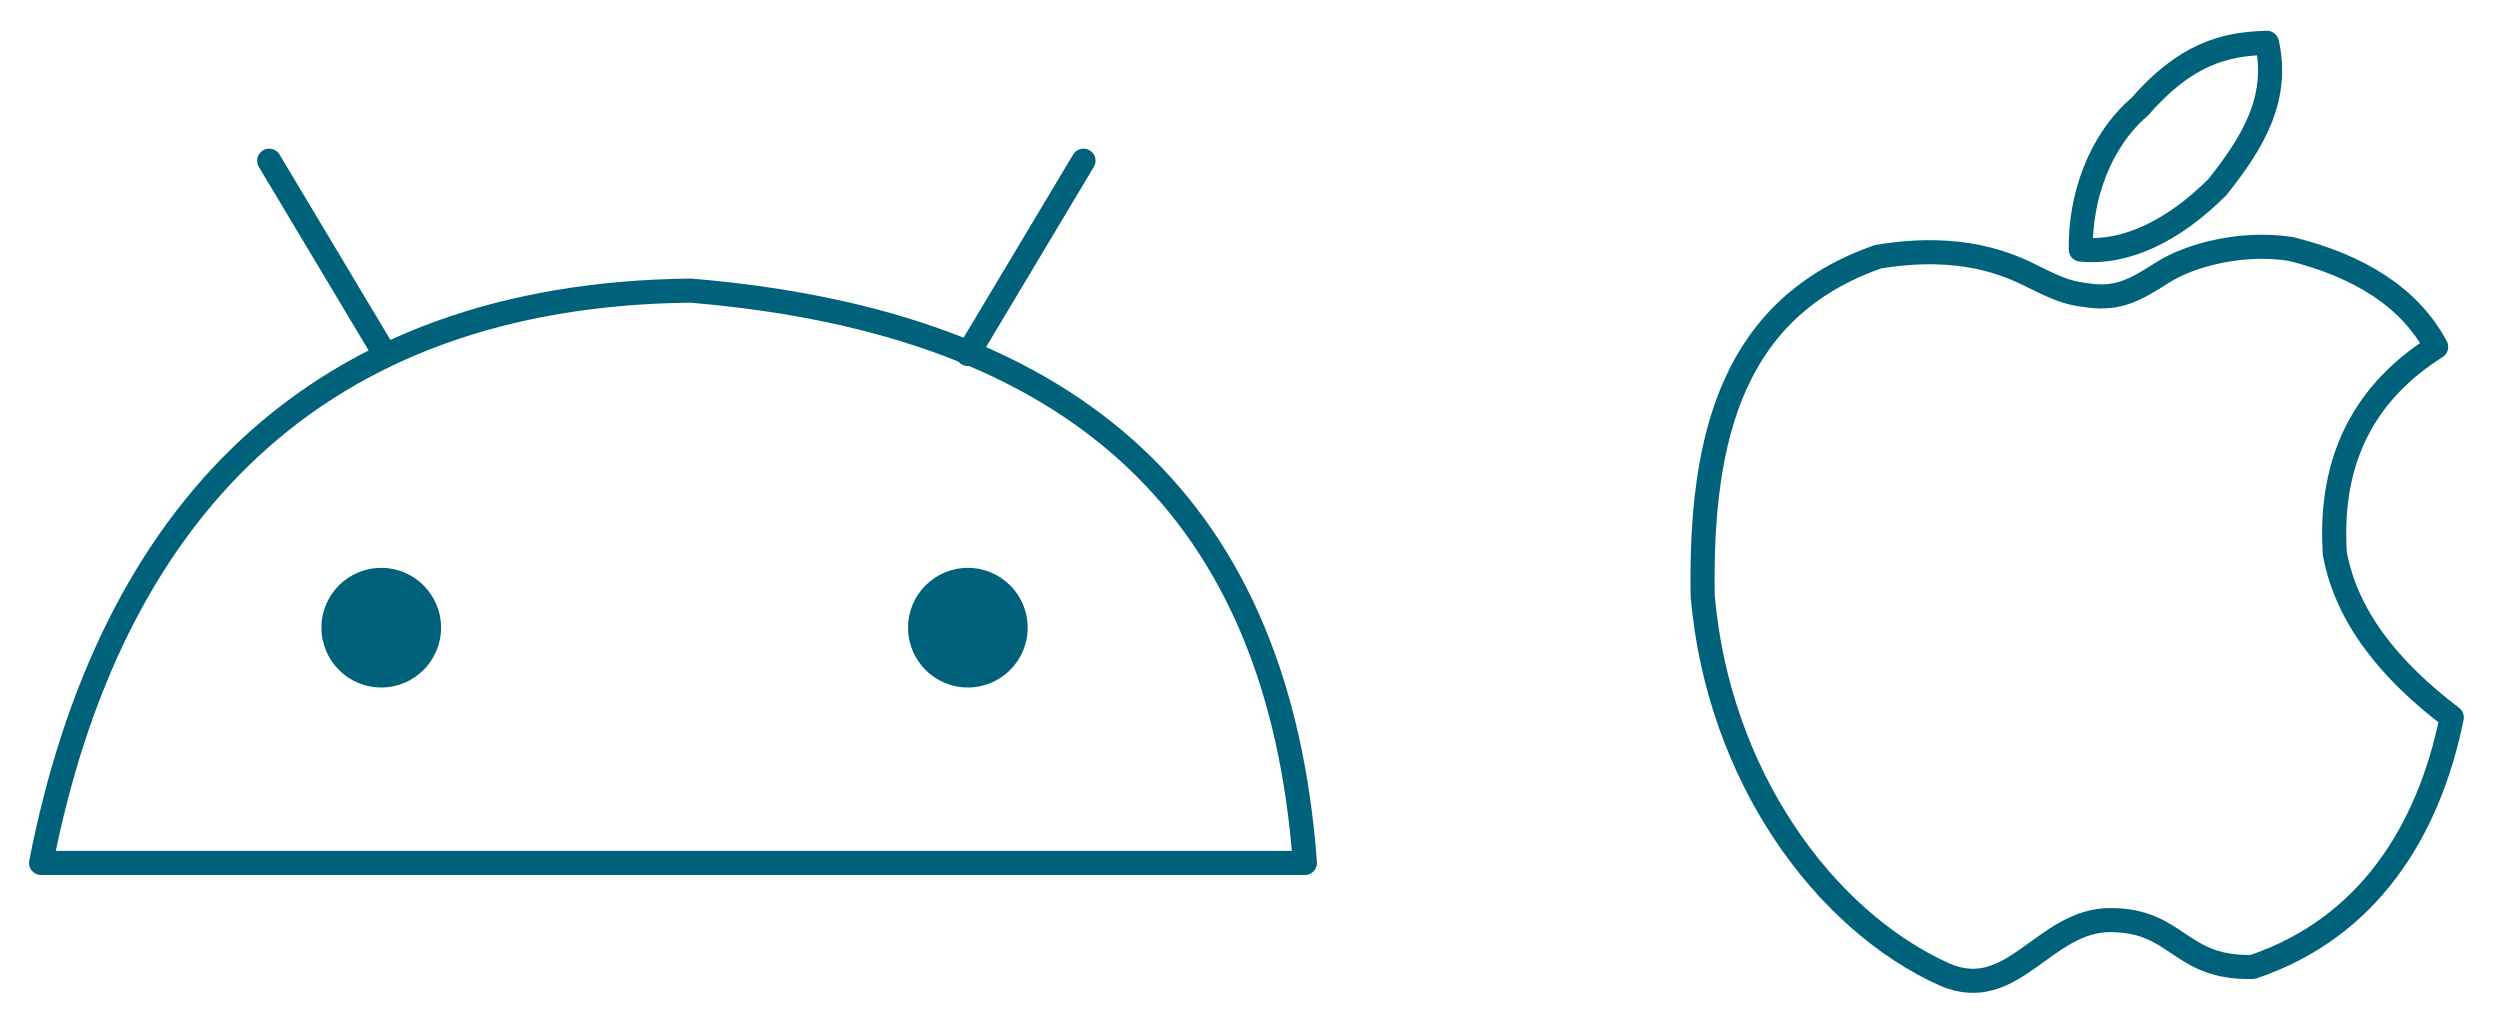 <?xml version="1.0" encoding="utf-8"?>
<!-- Generator: Adobe Illustrator 24.0.1, SVG Export Plug-In . SVG Version: 6.00 Build 0)  -->
<svg version="1.1" id="Layer_1" xmlns="http://www.w3.org/2000/svg" xmlns:xlink="http://www.w3.org/1999/xlink" x="0px" y="0px"
	 viewBox="0 0 56 23" style="enable-background:new 0 0 56 23;" xml:space="preserve">
<style type="text/css">
	.st0{fill:none;stroke:#00627A;stroke-width:0.54;stroke-linecap:round;stroke-linejoin:round;stroke-miterlimit:10;}
	.st1{fill:#00627A;}
</style>
<g>
	<path class="st0" d="M0.92,19.33h28.31c-0.58-7.84-5-12.09-13.76-12.82C7.04,6.6,2.45,11.51,0.92,19.33z"/>
	<line class="st0" x1="21.68" y1="7.93" x2="24.27" y2="3.6"/>
	<line class="st0" x1="6.03" y1="3.6" x2="8.62" y2="7.93"/>
	<circle class="st1" cx="8.54" cy="14.06" r="1.34"/>
	<circle class="st1" cx="21.68" cy="14.06" r="1.34"/>
</g>
<g>
	<path class="st0" d="M54.57,7.77c-1.55,0.98-2.41,2.46-2.27,4.63c0.26,1.41,1.22,2.61,2.62,3.67c-0.52,2.56-1.88,4.72-4.46,5.59
		c-1.66,0.04-1.66-1.05-3.19-1.05c-1.49,0-2.18,1.88-3.71,1.22c-2.71-1.22-5.07-4.46-5.42-8.48c-0.06-3.62,0.7-6.47,3.93-7.6
		c1.88-0.31,2.93,0.17,3.54,0.48c0.6,0.3,0.79,0.34,1.18,0.39c0.66,0.09,1.05-0.13,1.66-0.52c0.61-0.39,1.79-0.7,2.88-0.52
		C52.84,5.96,53.97,6.65,54.57,7.77z"/>
	<path class="st0" d="M46.61,5.59c1,0.1,2.07-0.41,3.06-1.4c0.79-0.99,1.39-1.98,1.11-3.23c-0.96,0.02-1.83,0.26-2.85,1.43
		C47.02,3.17,46.59,4.44,46.61,5.59z"/>
</g>
</svg>
